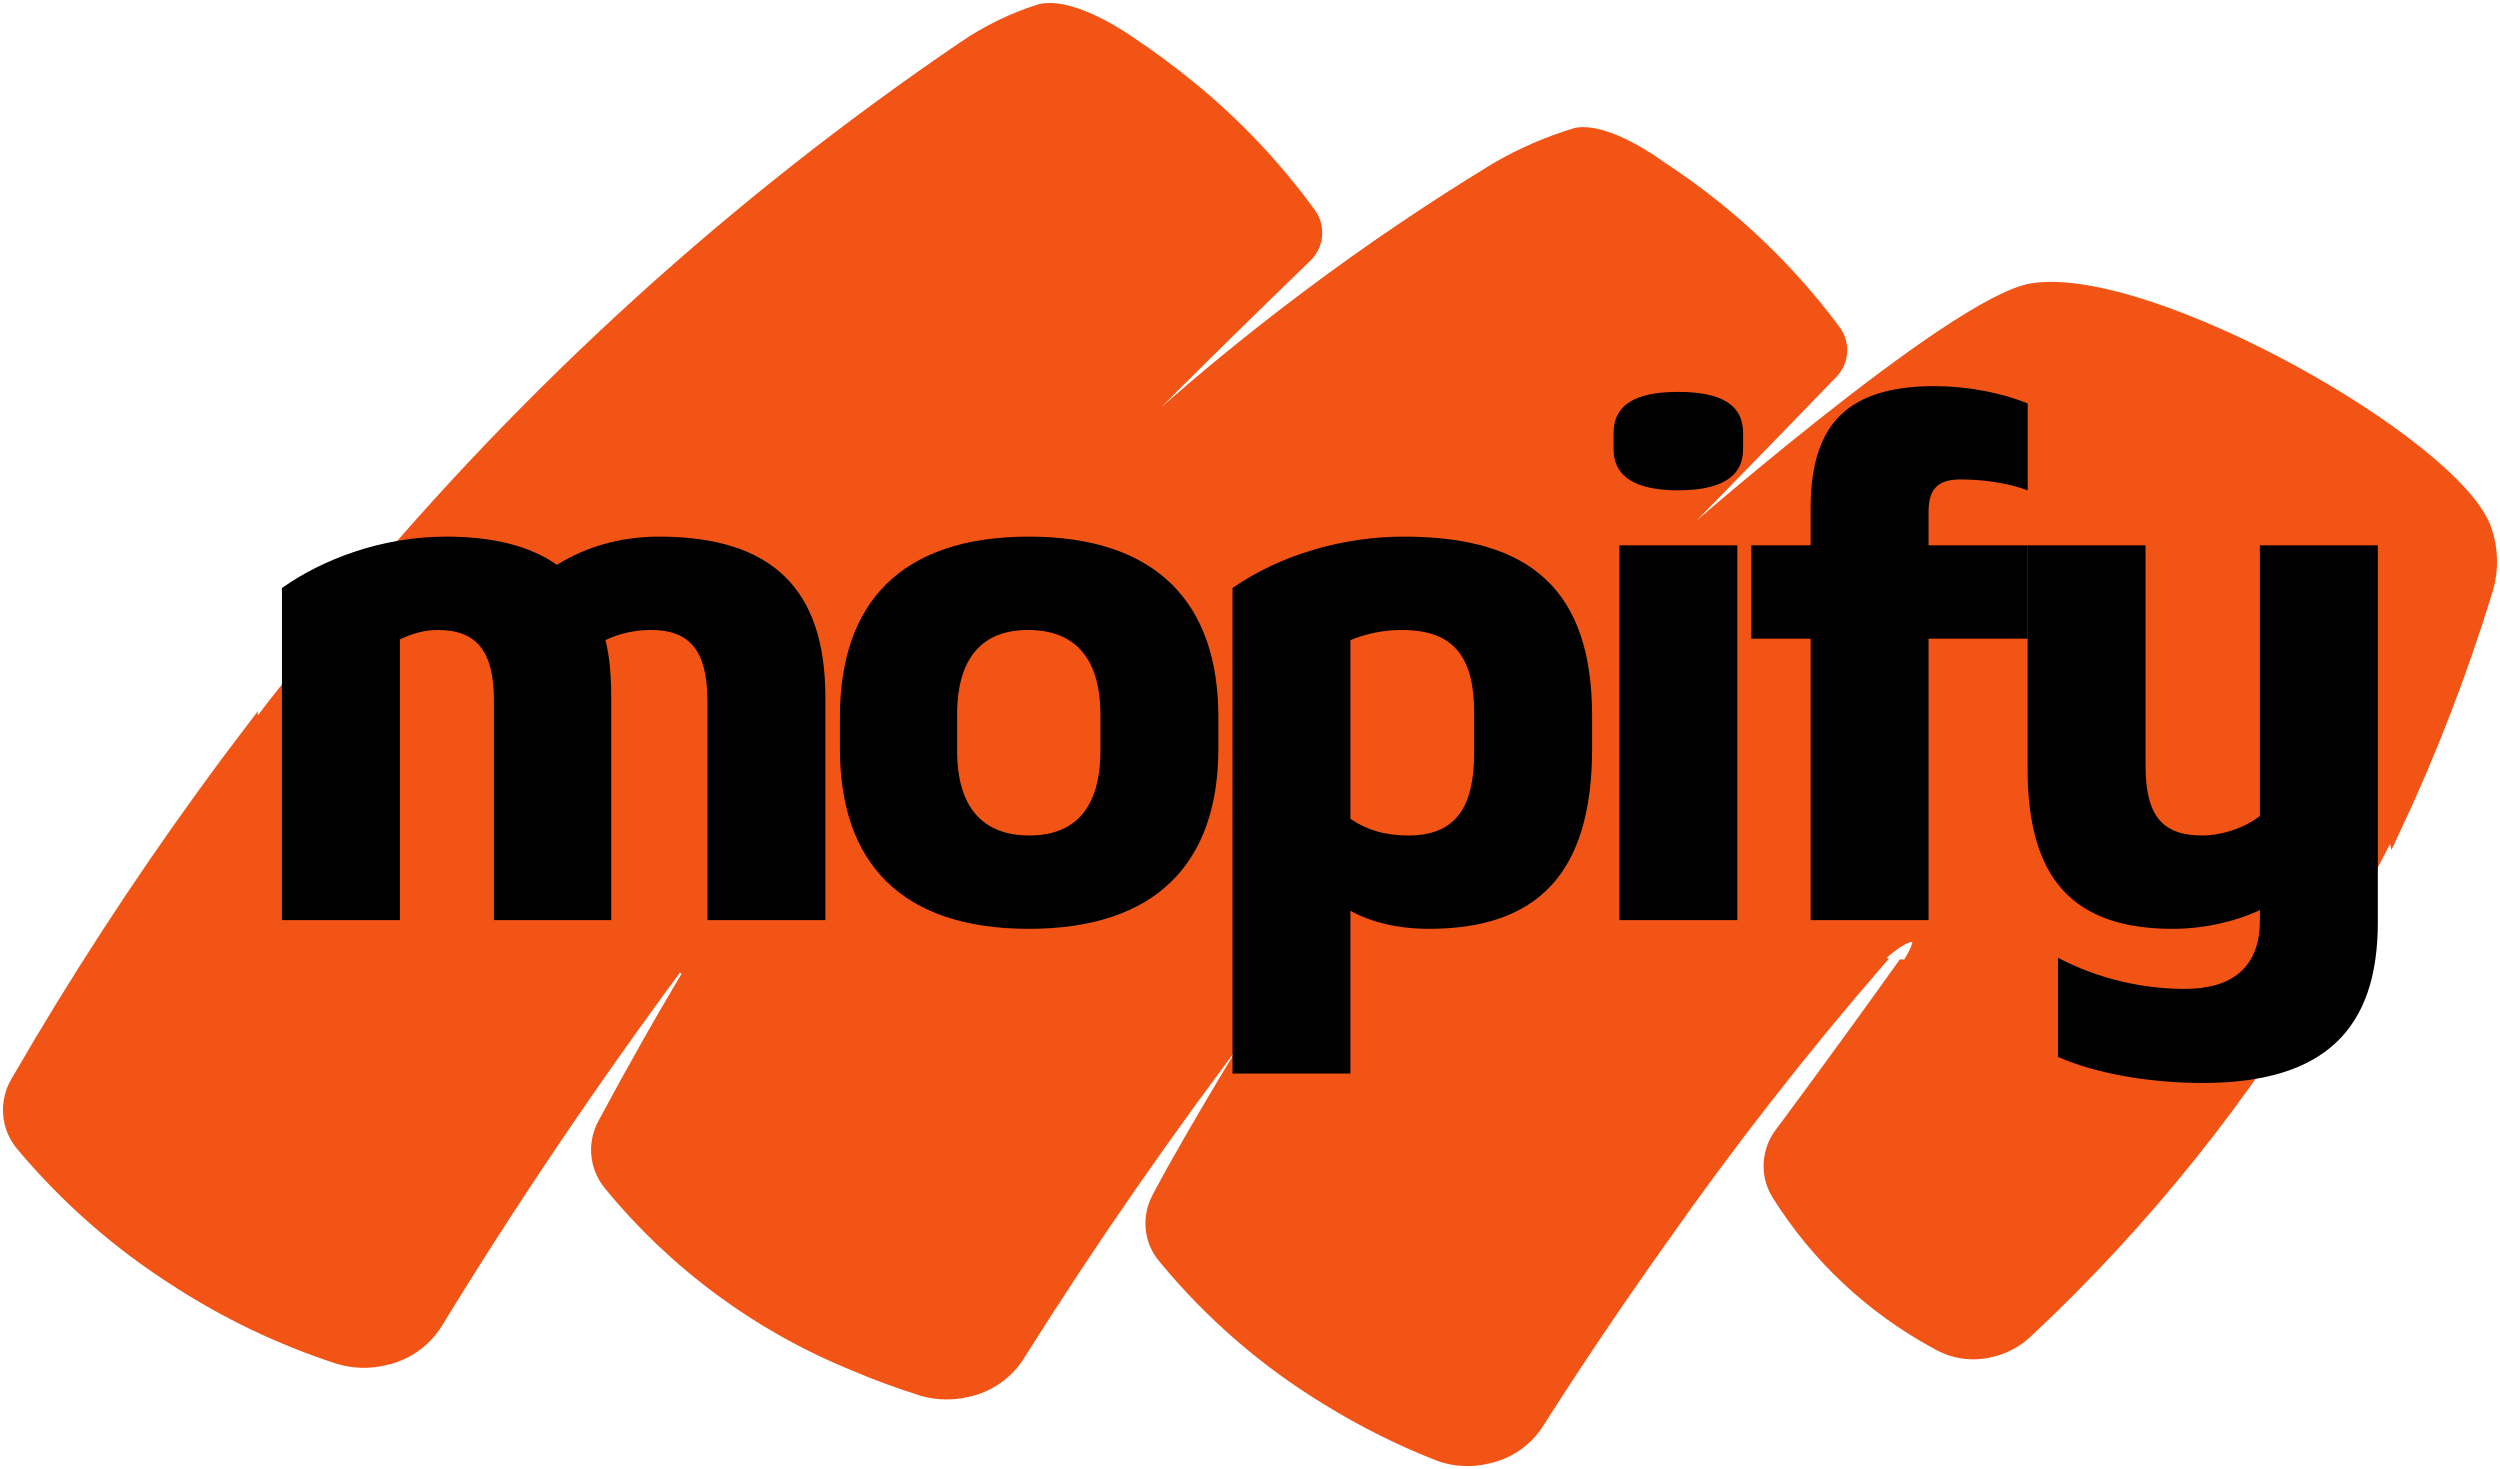 <svg width="194" height="114" viewBox="0 0 194 114" fill="none" xmlns="http://www.w3.org/2000/svg">
<g clip-path="url(#clip0_2008_2)">
<path d="M52.796 74.591C45.877 83.935 39.552 93.319 33.859 102.638L33.82 102.696C33.369 103.402 32.782 104.01 32.092 104.485C31.402 104.959 30.625 105.29 29.805 105.458C28.631 105.739 27.402 105.7 26.247 105.344L26.126 105.304C21.741 103.862 17.559 101.86 13.685 99.347C9.2 96.493 5.178 92.967 1.759 88.892L1.741 88.867C1.306 88.36 0.998 87.758 0.842 87.108C0.588 86.026 0.767 84.887 1.34 83.935L1.439 83.77C5.862 76.131 10.673 68.723 15.855 61.578C17.054 59.921 18.268 58.287 19.5 56.675V74.595H28.344V53.979C29.605 53.567 30.923 53.358 32.248 53.36C35.178 53.36 36.383 54.541 36.383 57.414V74.598H45.227V57.133C45.264 56.126 45.148 55.119 44.882 54.148C46.136 53.617 47.484 53.349 48.845 53.36C51.603 53.36 52.808 54.541 52.808 57.302L52.796 74.591ZM192.959 45.736L192.939 45.797C190.986 52.175 188.581 58.405 185.741 64.44C185.145 61.862 183.16 60.151 178.709 58.149C177.217 57.472 176.067 56.909 175.206 56.514C174.847 56.368 174.516 56.159 174.232 55.895C173.945 55.614 173.782 55.232 173.776 54.83C173.776 53.647 175.154 52.972 177.624 52.972C180.16 52.994 182.657 53.611 184.912 54.774V47.904C182.407 46.836 179.71 46.299 176.987 46.326C169.638 46.326 165.159 49.649 165.159 55.057C165.159 59 166.882 61.028 172.336 63.506L175.9 65.132C176.875 65.527 177.335 66.09 177.335 66.822C177.335 67.948 176.072 68.567 173.718 68.567C170.732 68.534 167.797 67.781 165.162 66.371V73.528C167.96 74.702 170.973 75.277 174.007 75.216C176.24 75.274 178.465 74.939 180.583 74.228C174.235 85.009 166.371 94.82 157.234 103.359L157.184 103.399C156.425 104.104 155.492 104.593 154.481 104.817C153.062 105.174 151.56 104.955 150.3 104.209L150.258 104.189C145.248 101.475 141.022 97.513 137.989 92.685L137.977 92.661C137.74 92.282 137.566 91.868 137.461 91.433C137.321 90.826 137.318 90.194 137.453 89.585C137.589 88.976 137.858 88.406 138.242 87.914C138.242 87.914 142.778 81.832 147.672 74.964C148.331 75.016 149.03 75.043 149.767 75.043C153.995 74.993 158.214 74.673 162.401 74.085V56.458C162.401 52.853 162.172 51.164 161.425 49.868C160.103 47.557 157.117 46.37 152.581 46.37C148.532 46.344 144.529 47.228 140.865 48.956V55.675C144.08 54.003 147.637 53.098 151.259 53.028C153.497 53.028 154.296 53.593 154.296 55.168V57.084C143.442 57.984 139.02 60.801 139.02 66.884C139.02 71.338 141.105 73.854 145.637 74.711C139.681 81.602 134.077 88.791 128.848 96.25C125.507 100.948 122.326 105.671 119.304 110.417L119.279 110.459C118.387 111.815 116.994 112.76 115.407 113.087C114.2 113.379 112.936 113.319 111.762 112.914L111.644 112.868C108.659 111.7 105.786 110.264 103.058 108.58C98.245 105.661 93.958 101.95 90.378 97.602L90.344 97.562C89.934 97.075 89.643 96.499 89.494 95.88C89.266 94.917 89.392 93.903 89.851 93.025L89.915 92.893C91.618 89.7 93.48 86.553 95.372 83.378C96.145 82.081 96.933 80.801 97.734 79.537L97.855 79.356C97.906 79.291 97.934 79.21 97.933 79.128C97.933 79.078 97.923 79.028 97.903 78.983C97.884 78.937 97.856 78.896 97.82 78.861C97.784 78.827 97.742 78.799 97.696 78.781C97.65 78.762 97.601 78.753 97.551 78.754C97.489 78.753 97.427 78.768 97.372 78.797C97.317 78.825 97.269 78.867 97.233 78.918L97.19 78.968C90.605 87.619 84.561 96.351 79.076 105.074L78.977 105.234C78.528 105.919 77.947 106.508 77.27 106.968C76.592 107.428 75.831 107.75 75.029 107.916C73.947 108.172 72.818 108.157 71.742 107.874L71.642 107.848C71.613 107.848 71.584 107.83 71.555 107.821C69.764 107.262 68.002 106.612 66.277 105.875C58.868 102.864 52.334 98.036 47.277 91.835L47.202 91.739C46.859 91.283 46.614 90.761 46.481 90.206C46.23 89.156 46.393 88.049 46.936 87.116L46.956 87.078C49.131 83.031 51.502 78.807 54.058 74.595H61.632V56.908C61.632 52.965 60.943 50.825 59.105 49.079C57.21 47.277 54.281 46.375 50.377 46.375C46.966 46.354 43.586 47.027 40.442 48.352C37.897 46.895 34.984 46.208 32.057 46.375C30.54 46.373 29.024 46.456 27.517 46.623C41.189 30.173 57.099 15.727 74.782 3.707C76.625 2.442 78.647 1.46 80.78 0.794C83.47 0.249 87.794 3.412 87.794 3.412C89.312 4.426 90.809 5.533 92.285 6.734C95.824 9.613 98.975 12.941 101.658 16.634L101.682 16.666C101.959 17.079 102.107 17.567 102.107 18.065C102.106 18.4 102.038 18.731 101.908 19.04C101.778 19.348 101.587 19.627 101.347 19.861C101.347 19.861 91.889 28.985 87.247 33.812L87.212 33.853C87.146 33.922 87.109 34.014 87.109 34.109C87.11 34.21 87.151 34.306 87.223 34.377C87.295 34.447 87.392 34.487 87.493 34.486C87.584 34.485 87.672 34.453 87.742 34.395L87.762 34.376C96.52 26.381 106.029 19.251 116.156 13.086C118.102 11.959 120.172 11.062 122.324 10.412C124.754 9.964 128.702 12.896 128.702 12.896C130.197 13.883 131.727 14.964 133.169 16.135C136.634 18.927 139.73 22.149 142.382 25.725L142.409 25.764C142.693 26.179 142.845 26.67 142.845 27.173C142.845 27.515 142.774 27.854 142.637 28.168C142.5 28.482 142.299 28.765 142.048 28.997C142.048 28.997 133.565 37.787 129.181 42.185L129.094 42.268C129.03 42.338 128.993 42.429 128.992 42.525C128.992 42.575 129.003 42.624 129.022 42.67C129.041 42.716 129.07 42.758 129.105 42.793C129.141 42.828 129.183 42.856 129.229 42.874C129.275 42.893 129.325 42.902 129.375 42.902C129.469 42.902 129.559 42.868 129.63 42.806C129.63 42.806 151.596 23.435 157.718 22.477C166.796 21.058 190.65 34.556 192.87 41.148C193.372 42.632 193.403 44.235 192.959 45.736ZM86.907 56.458C86.907 52.853 86.677 51.164 85.93 49.868C84.609 47.557 81.624 46.37 77.087 46.37C73.038 46.344 69.035 47.227 65.372 48.956V55.675C68.587 54.003 72.144 53.098 75.766 53.028C78.005 53.028 78.803 53.593 78.803 55.168V57.084C67.955 57.978 63.535 60.795 63.535 66.878C63.535 72.505 66.865 75.046 74.273 75.046C78.501 74.996 82.72 74.677 86.907 74.088V56.458ZM108.025 46.936C106.396 46.538 104.722 46.349 103.045 46.375C98.441 46.425 93.886 47.322 89.606 49.023V74.595H98.448V54.656C100.241 54.042 102.125 53.737 104.02 53.754C105.372 53.742 106.72 53.914 108.025 54.268V46.936ZM131.604 63.555L128.678 59.387C131.95 55.837 135.168 52.008 138.038 48.235L138.957 46.996H129.132C126.338 50.826 123.328 54.494 120.115 57.98L119.426 58.769V32.349H110.589V74.595H119.432V60.12L120.181 61.303C123.103 65.898 126.266 70.335 129.655 74.595H140.285C137.704 71.667 134.255 67.273 131.611 63.555M154.707 68.573V62.772C148.85 63.336 146.954 64.236 146.954 66.49C146.954 68.18 148.048 68.967 150.459 68.967C151.884 68.958 153.307 68.826 154.71 68.572M71.469 66.489C71.469 68.178 72.559 68.966 74.972 68.966C76.397 68.956 77.82 68.824 79.224 68.57V62.769C73.366 63.333 71.472 64.233 71.472 66.487" fill="#F25415"/>
<path d="M19.327 57.365C20.786 55.027 26.377 48.353 29.173 45.308L36.102 43.481L76.579 38.365L97 36.538L102.47 30.692L123.62 24.846V45.308L187.071 43.481C186.95 48.596 186.78 59.119 187.071 60.288C187.363 61.458 181.602 71.737 178.684 76.731L162.274 78.558L145.865 78.192C146.351 77.096 149.556 73.487 148.782 72.712C148.053 71.981 145.135 74.416 143.312 77.096L55.429 76.731L51.782 74.173L39.383 76.731H18.233C17.99 71.25 17.868 59.704 19.327 57.365Z" fill="#F25415"/>
<path d="M131.604 63.555L128.678 59.387C131.95 55.837 135.168 52.008 138.038 48.235L138.957 46.996H129.132C126.338 50.826 123.328 54.494 120.115 57.98L119.426 58.769V32.349H110.589V74.595H119.432V60.12L120.181 61.303C123.103 65.898 126.266 70.335 129.655 74.595H140.285C137.704 71.667 134.255 67.273 131.611 63.555M154.707 68.573V62.772C148.85 63.336 146.954 64.236 146.954 66.49C146.954 68.18 148.048 68.967 150.459 68.967C151.884 68.958 153.307 68.826 154.71 68.572M71.469 66.489C71.469 68.178 72.559 68.966 74.972 68.966C76.397 68.956 77.82 68.824 79.224 68.57V62.769C73.366 63.333 71.472 64.233 71.472 66.487M52.796 74.591C45.877 83.935 39.552 93.319 33.859 102.638L33.82 102.696C33.369 103.402 32.782 104.01 32.092 104.485C31.402 104.959 30.625 105.29 29.805 105.458C28.631 105.739 27.402 105.7 26.247 105.344L26.126 105.304C21.741 103.862 17.559 101.86 13.685 99.347C9.2 96.493 5.178 92.967 1.759 88.892L1.741 88.867C1.306 88.36 0.998 87.758 0.842 87.108C0.588 86.026 0.767 84.887 1.34 83.935L1.439 83.77C5.862 76.131 10.673 68.723 15.855 61.578C17.054 59.921 18.268 58.287 19.5 56.675V74.595H28.344V53.979C29.605 53.567 30.923 53.358 32.248 53.36C35.178 53.36 36.383 54.541 36.383 57.414V74.598H45.227V57.133C45.264 56.126 45.148 55.119 44.882 54.148C46.136 53.617 47.484 53.349 48.845 53.36C51.603 53.36 52.808 54.541 52.808 57.302L52.796 74.591ZM192.959 45.736L192.939 45.797C190.986 52.175 188.581 58.405 185.741 64.44C185.145 61.862 183.16 60.151 178.709 58.149C177.217 57.472 176.067 56.909 175.206 56.514C174.847 56.368 174.516 56.159 174.232 55.895C173.945 55.614 173.782 55.232 173.776 54.83C173.776 53.647 175.154 52.972 177.624 52.972C180.16 52.994 182.657 53.611 184.912 54.774V47.904C182.407 46.836 179.71 46.299 176.987 46.326C169.638 46.326 165.159 49.649 165.159 55.057C165.159 59 166.882 61.028 172.336 63.506L175.9 65.132C176.875 65.527 177.335 66.09 177.335 66.822C177.335 67.948 176.072 68.567 173.718 68.567C170.732 68.534 167.797 67.781 165.162 66.371V73.528C167.96 74.702 170.973 75.277 174.007 75.216C176.24 75.274 178.465 74.939 180.583 74.228C174.235 85.009 166.371 94.82 157.234 103.359L157.184 103.399C156.425 104.104 155.492 104.593 154.481 104.817C153.062 105.174 151.56 104.955 150.3 104.209L150.258 104.189C145.248 101.475 141.022 97.513 137.989 92.685L137.977 92.661C137.74 92.282 137.566 91.868 137.461 91.433C137.321 90.826 137.318 90.194 137.453 89.585C137.589 88.976 137.858 88.406 138.242 87.914C138.242 87.914 142.778 81.832 147.672 74.964C148.331 75.016 149.03 75.043 149.767 75.043C153.995 74.993 158.214 74.673 162.401 74.085V56.458C162.401 52.853 162.172 51.164 161.425 49.868C160.103 47.557 157.117 46.37 152.581 46.37C148.532 46.344 144.529 47.228 140.865 48.956V55.675C144.08 54.003 147.637 53.098 151.259 53.028C153.497 53.028 154.296 53.593 154.296 55.168V57.084C143.442 57.984 139.02 60.801 139.02 66.884C139.02 71.338 141.105 73.854 145.637 74.711C139.681 81.602 134.077 88.791 128.848 96.25C125.507 100.948 122.326 105.671 119.304 110.417L119.279 110.459C118.387 111.815 116.994 112.76 115.407 113.087C114.2 113.379 112.936 113.319 111.762 112.914L111.644 112.868C108.659 111.7 105.786 110.264 103.058 108.58C98.245 105.661 93.958 101.95 90.378 97.602L90.344 97.562C89.934 97.075 89.643 96.499 89.494 95.88C89.266 94.917 89.392 93.903 89.851 93.025L89.915 92.893C91.618 89.7 93.48 86.553 95.372 83.378C96.145 82.081 96.933 80.801 97.734 79.537L97.855 79.356C97.906 79.291 97.934 79.21 97.933 79.128C97.933 79.078 97.923 79.028 97.903 78.983C97.884 78.937 97.856 78.896 97.82 78.861C97.784 78.827 97.742 78.799 97.696 78.781C97.65 78.762 97.601 78.753 97.551 78.754C97.489 78.753 97.427 78.768 97.372 78.797C97.317 78.825 97.269 78.867 97.233 78.918L97.19 78.968C90.605 87.619 84.561 96.351 79.076 105.074L78.977 105.234C78.528 105.919 77.947 106.508 77.27 106.968C76.592 107.428 75.831 107.75 75.029 107.916C73.947 108.172 72.818 108.157 71.742 107.874L71.642 107.848C71.613 107.848 71.584 107.83 71.555 107.821C69.764 107.262 68.002 106.612 66.277 105.875C58.868 102.864 52.334 98.036 47.277 91.835L47.202 91.739C46.859 91.283 46.614 90.761 46.481 90.206C46.23 89.156 46.393 88.049 46.936 87.116L46.956 87.078C49.131 83.031 51.502 78.807 54.058 74.595H61.632V56.908C61.632 52.965 60.943 50.825 59.105 49.079C57.21 47.277 54.281 46.375 50.377 46.375C46.966 46.354 43.586 47.027 40.442 48.352C37.897 46.895 34.984 46.208 32.057 46.375C30.54 46.373 29.024 46.456 27.517 46.623C41.189 30.173 57.099 15.727 74.782 3.707C76.625 2.442 78.647 1.46 80.78 0.794C83.47 0.249 87.794 3.412 87.794 3.412C89.312 4.426 90.809 5.533 92.285 6.734C95.824 9.613 98.975 12.941 101.658 16.634L101.682 16.666C101.959 17.079 102.107 17.567 102.107 18.065C102.106 18.4 102.038 18.731 101.908 19.04C101.778 19.348 101.587 19.627 101.347 19.861C101.347 19.861 91.889 28.985 87.247 33.812L87.212 33.853C87.146 33.922 87.109 34.014 87.109 34.109C87.11 34.21 87.151 34.306 87.223 34.377C87.295 34.447 87.392 34.487 87.493 34.486C87.584 34.485 87.672 34.453 87.742 34.395L87.762 34.376C96.52 26.381 106.029 19.251 116.156 13.086C118.102 11.959 120.172 11.062 122.324 10.412C124.754 9.964 128.702 12.896 128.702 12.896C130.197 13.883 131.727 14.964 133.169 16.135C136.634 18.927 139.73 22.149 142.382 25.725L142.409 25.764C142.693 26.179 142.845 26.67 142.845 27.173C142.845 27.515 142.774 27.854 142.637 28.168C142.5 28.482 142.299 28.765 142.048 28.997C142.048 28.997 133.565 37.787 129.181 42.185L129.094 42.268C129.03 42.338 128.993 42.429 128.992 42.525C128.992 42.575 129.003 42.624 129.022 42.67C129.041 42.716 129.07 42.758 129.105 42.793C129.141 42.828 129.183 42.856 129.229 42.874C129.275 42.893 129.325 42.902 129.375 42.902C129.469 42.902 129.559 42.868 129.63 42.806C129.63 42.806 151.596 23.435 157.718 22.477C166.796 21.058 190.65 34.556 192.87 41.148C193.372 42.632 193.403 44.235 192.959 45.736ZM86.907 56.458C86.907 52.853 86.677 51.164 85.93 49.868C84.609 47.557 81.624 46.37 77.087 46.37C73.038 46.344 69.035 47.227 65.372 48.956V55.675C68.587 54.003 72.144 53.098 75.766 53.028C78.005 53.028 78.803 53.593 78.803 55.168V57.084C67.955 57.978 63.535 60.795 63.535 66.878C63.535 72.505 66.865 75.046 74.273 75.046C78.501 74.996 82.72 74.677 86.907 74.088V56.458ZM108.025 46.936C106.396 46.538 104.722 46.349 103.045 46.375C98.441 46.425 93.886 47.322 89.606 49.023V74.595H98.448V54.656C100.241 54.042 102.125 53.737 104.02 53.754C105.372 53.742 106.72 53.914 108.025 54.268V46.936ZM19.327 57.365C20.786 55.027 26.377 48.352 29.173 45.308L36.102 43.481L76.579 38.365L97 36.538L102.47 30.692L123.62 24.846V45.308L187.071 43.481C186.95 48.596 186.78 59.119 187.071 60.288C187.363 61.458 181.601 71.737 178.684 76.731L162.274 78.558L145.865 78.192C146.351 77.096 149.556 73.487 148.782 72.712C148.053 71.981 145.135 74.416 143.312 77.096L55.429 76.731L51.782 74.173L39.383 76.731H18.233C17.99 71.25 17.868 59.704 19.327 57.365Z" stroke="#F25415"/>
<path d="M31.032 49.616V71.404H21.88V45.629C24.968 43.439 29.572 41.642 34.626 41.642C38.276 41.642 41.139 42.372 43.217 43.832C45.463 42.428 48.158 41.642 51.134 41.642C59.893 41.642 64.049 45.685 64.049 54.108V71.404H54.896V54.389C54.896 50.514 53.548 48.886 50.516 48.886C49.225 48.886 48.046 49.166 46.979 49.672C47.316 50.963 47.428 52.423 47.428 54.108V71.404H38.332V54.389C38.332 50.514 36.984 48.886 33.952 48.886C32.941 48.886 31.987 49.166 31.032 49.616Z" fill="black"/>
<path d="M65.177 58.095V55.624C65.177 46.808 69.893 41.642 79.832 41.642C89.77 41.642 94.544 46.808 94.544 55.624V58.095C94.544 66.911 89.77 72.078 79.832 72.078C69.893 72.078 65.177 66.911 65.177 58.095ZM85.391 58.264V55.456C85.391 50.963 83.314 48.886 79.776 48.886C76.294 48.886 74.273 50.963 74.273 55.456V58.264C74.273 62.756 76.351 64.834 79.888 64.834C83.37 64.834 85.391 62.756 85.391 58.264Z" fill="black"/>
<path d="M95.641 83.308V45.629C99.459 42.989 104.287 41.642 108.948 41.642C118.831 41.642 123.547 45.853 123.547 55.568V58.095C123.547 67.81 119.279 72.078 110.857 72.078C108.555 72.078 106.365 71.572 104.793 70.674V83.308H95.641ZM114.394 58.376V55.343C114.394 51.244 113.047 48.886 108.779 48.886C107.376 48.886 106.028 49.166 104.793 49.672V63.542C106.028 64.384 107.432 64.834 109.285 64.834C113.103 64.834 114.394 62.475 114.394 58.376Z" fill="black"/>
<path d="M125.663 71.404V42.316H134.815V71.404H125.663ZM130.211 38.048C127.066 38.048 125.214 37.093 125.214 34.847V33.612C125.214 31.309 127.066 30.411 130.211 30.411C133.411 30.411 135.265 31.309 135.265 33.612V34.847C135.265 37.093 133.411 38.048 130.211 38.048Z" fill="black"/>
<path d="M140.504 49.559H135.9V42.316H140.504V39.508C140.504 33.556 142.75 29.962 150.106 29.962C152.633 29.962 155.271 30.467 157.349 31.309V38.048C155.777 37.486 154.036 37.206 152.127 37.206C150.274 37.206 149.656 38.048 149.656 39.732V42.316H157.349V49.559H149.656V71.404H140.504V49.559Z" fill="black"/>
<path d="M175.367 42.316H184.519V71.572C184.519 79.827 180.42 84.038 170.931 84.038C167.168 84.038 162.901 83.421 159.701 82.017V74.324C162.901 76.008 166.382 76.738 169.527 76.738C173.12 76.738 175.367 75.166 175.367 71.404V70.618C173.626 71.46 171.099 72.078 168.628 72.078C160.879 72.078 157.342 68.203 157.342 59.667V42.316H166.494V59.386C166.494 63.149 167.674 64.834 170.875 64.834C172.446 64.834 174.243 64.216 175.367 63.317V42.316Z" fill="black"/>
</g>
<defs>
<clipPath id="clip0_2008_2">
<rect width="194" height="114" fill="white"/>
</clipPath>
</defs>
</svg>

